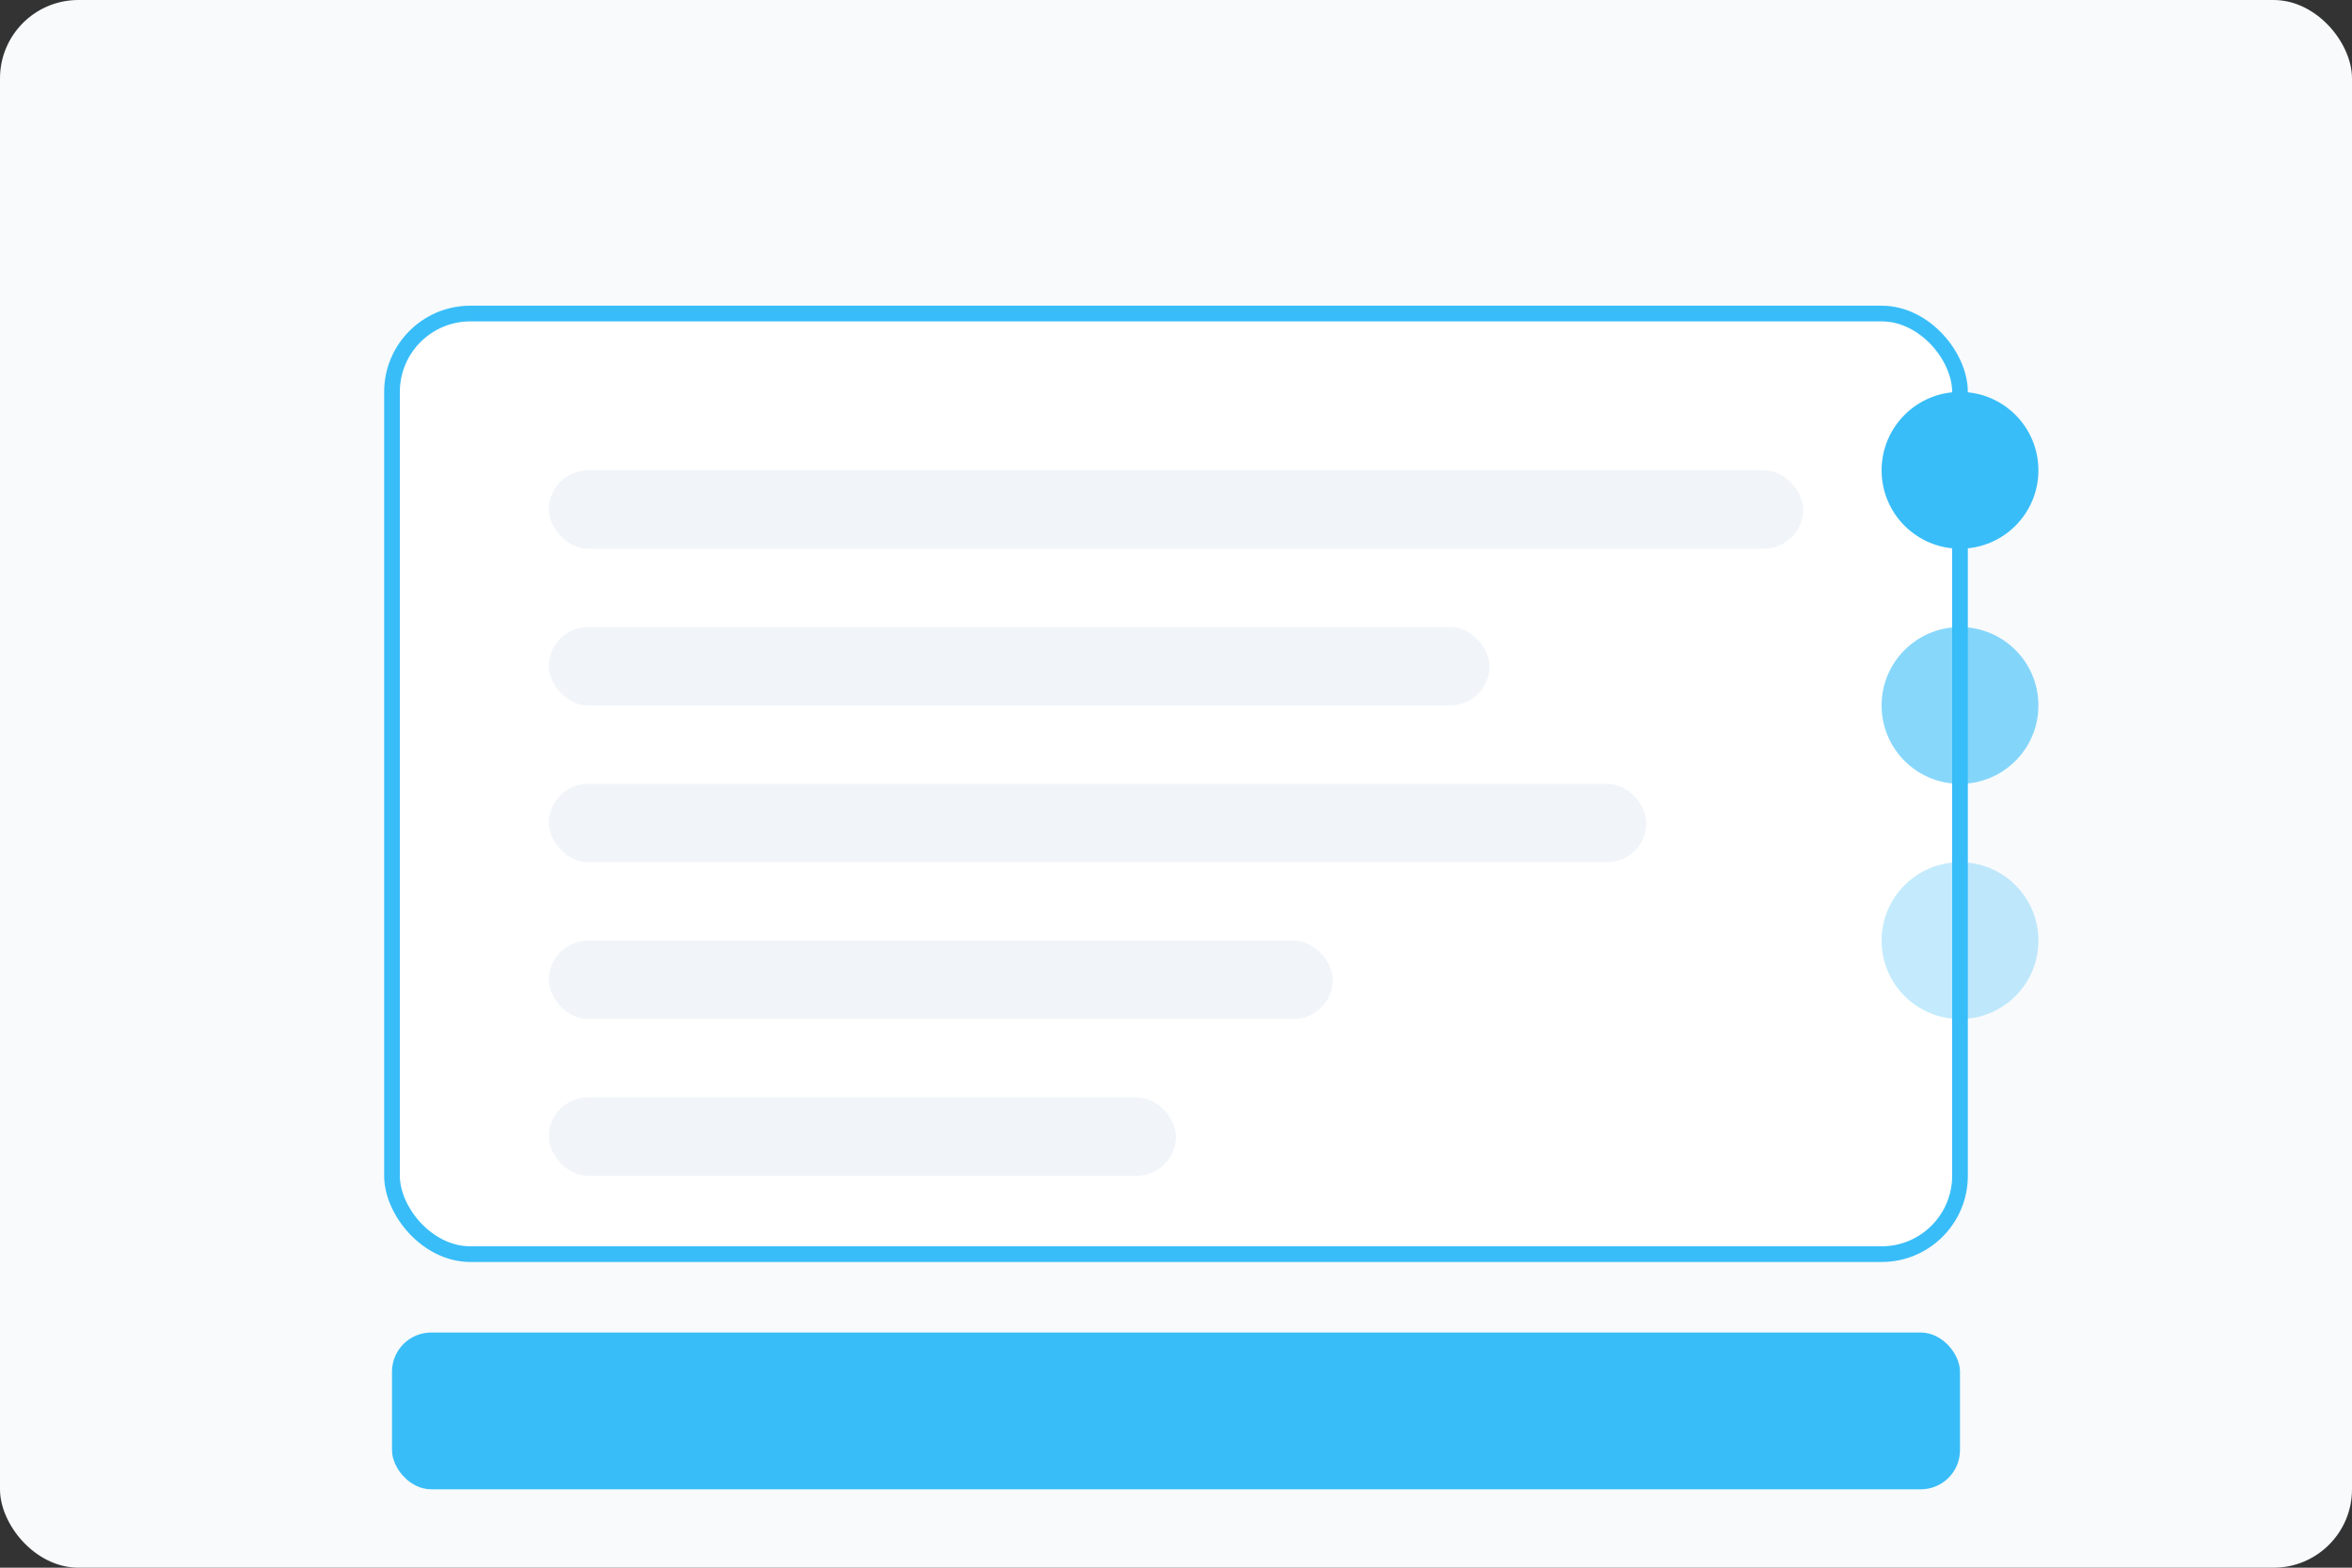 <svg width="300" height="200" viewBox="0 0 300 200" fill="none" xmlns="http://www.w3.org/2000/svg">
  <rect x="0" y="0" width="300" height="200" fill="#333333" stroke="none"/>
  <rect width="300" height="200" rx="10" fill="#F8FAFC"/>
  <rect x="50" y="40" width="200" height="120" rx="10" fill="white" stroke="#38BDF8" stroke-width="2"/>
  <rect x="70" y="60" width="160" height="10" rx="5" fill="#F1F5F9"/>
  <rect x="70" y="80" width="120" height="10" rx="5" fill="#F1F5F9"/>
  <rect x="70" y="100" width="140" height="10" rx="5" fill="#F1F5F9"/>
  <rect x="70" y="120" width="100" height="10" rx="5" fill="#F1F5F9"/>
  <rect x="70" y="140" width="80" height="10" rx="5" fill="#F1F5F9"/>
  <circle cx="250" cy="60" r="10" fill="#38BDF8"/>
  <circle cx="250" cy="90" r="10" fill="#38BDF8" fill-opacity="0.6"/>
  <circle cx="250" cy="120" r="10" fill="#38BDF8" fill-opacity="0.3"/>
  <rect x="50" y="170" width="200" height="20" rx="5" fill="#38BDF8"/>
</svg>

